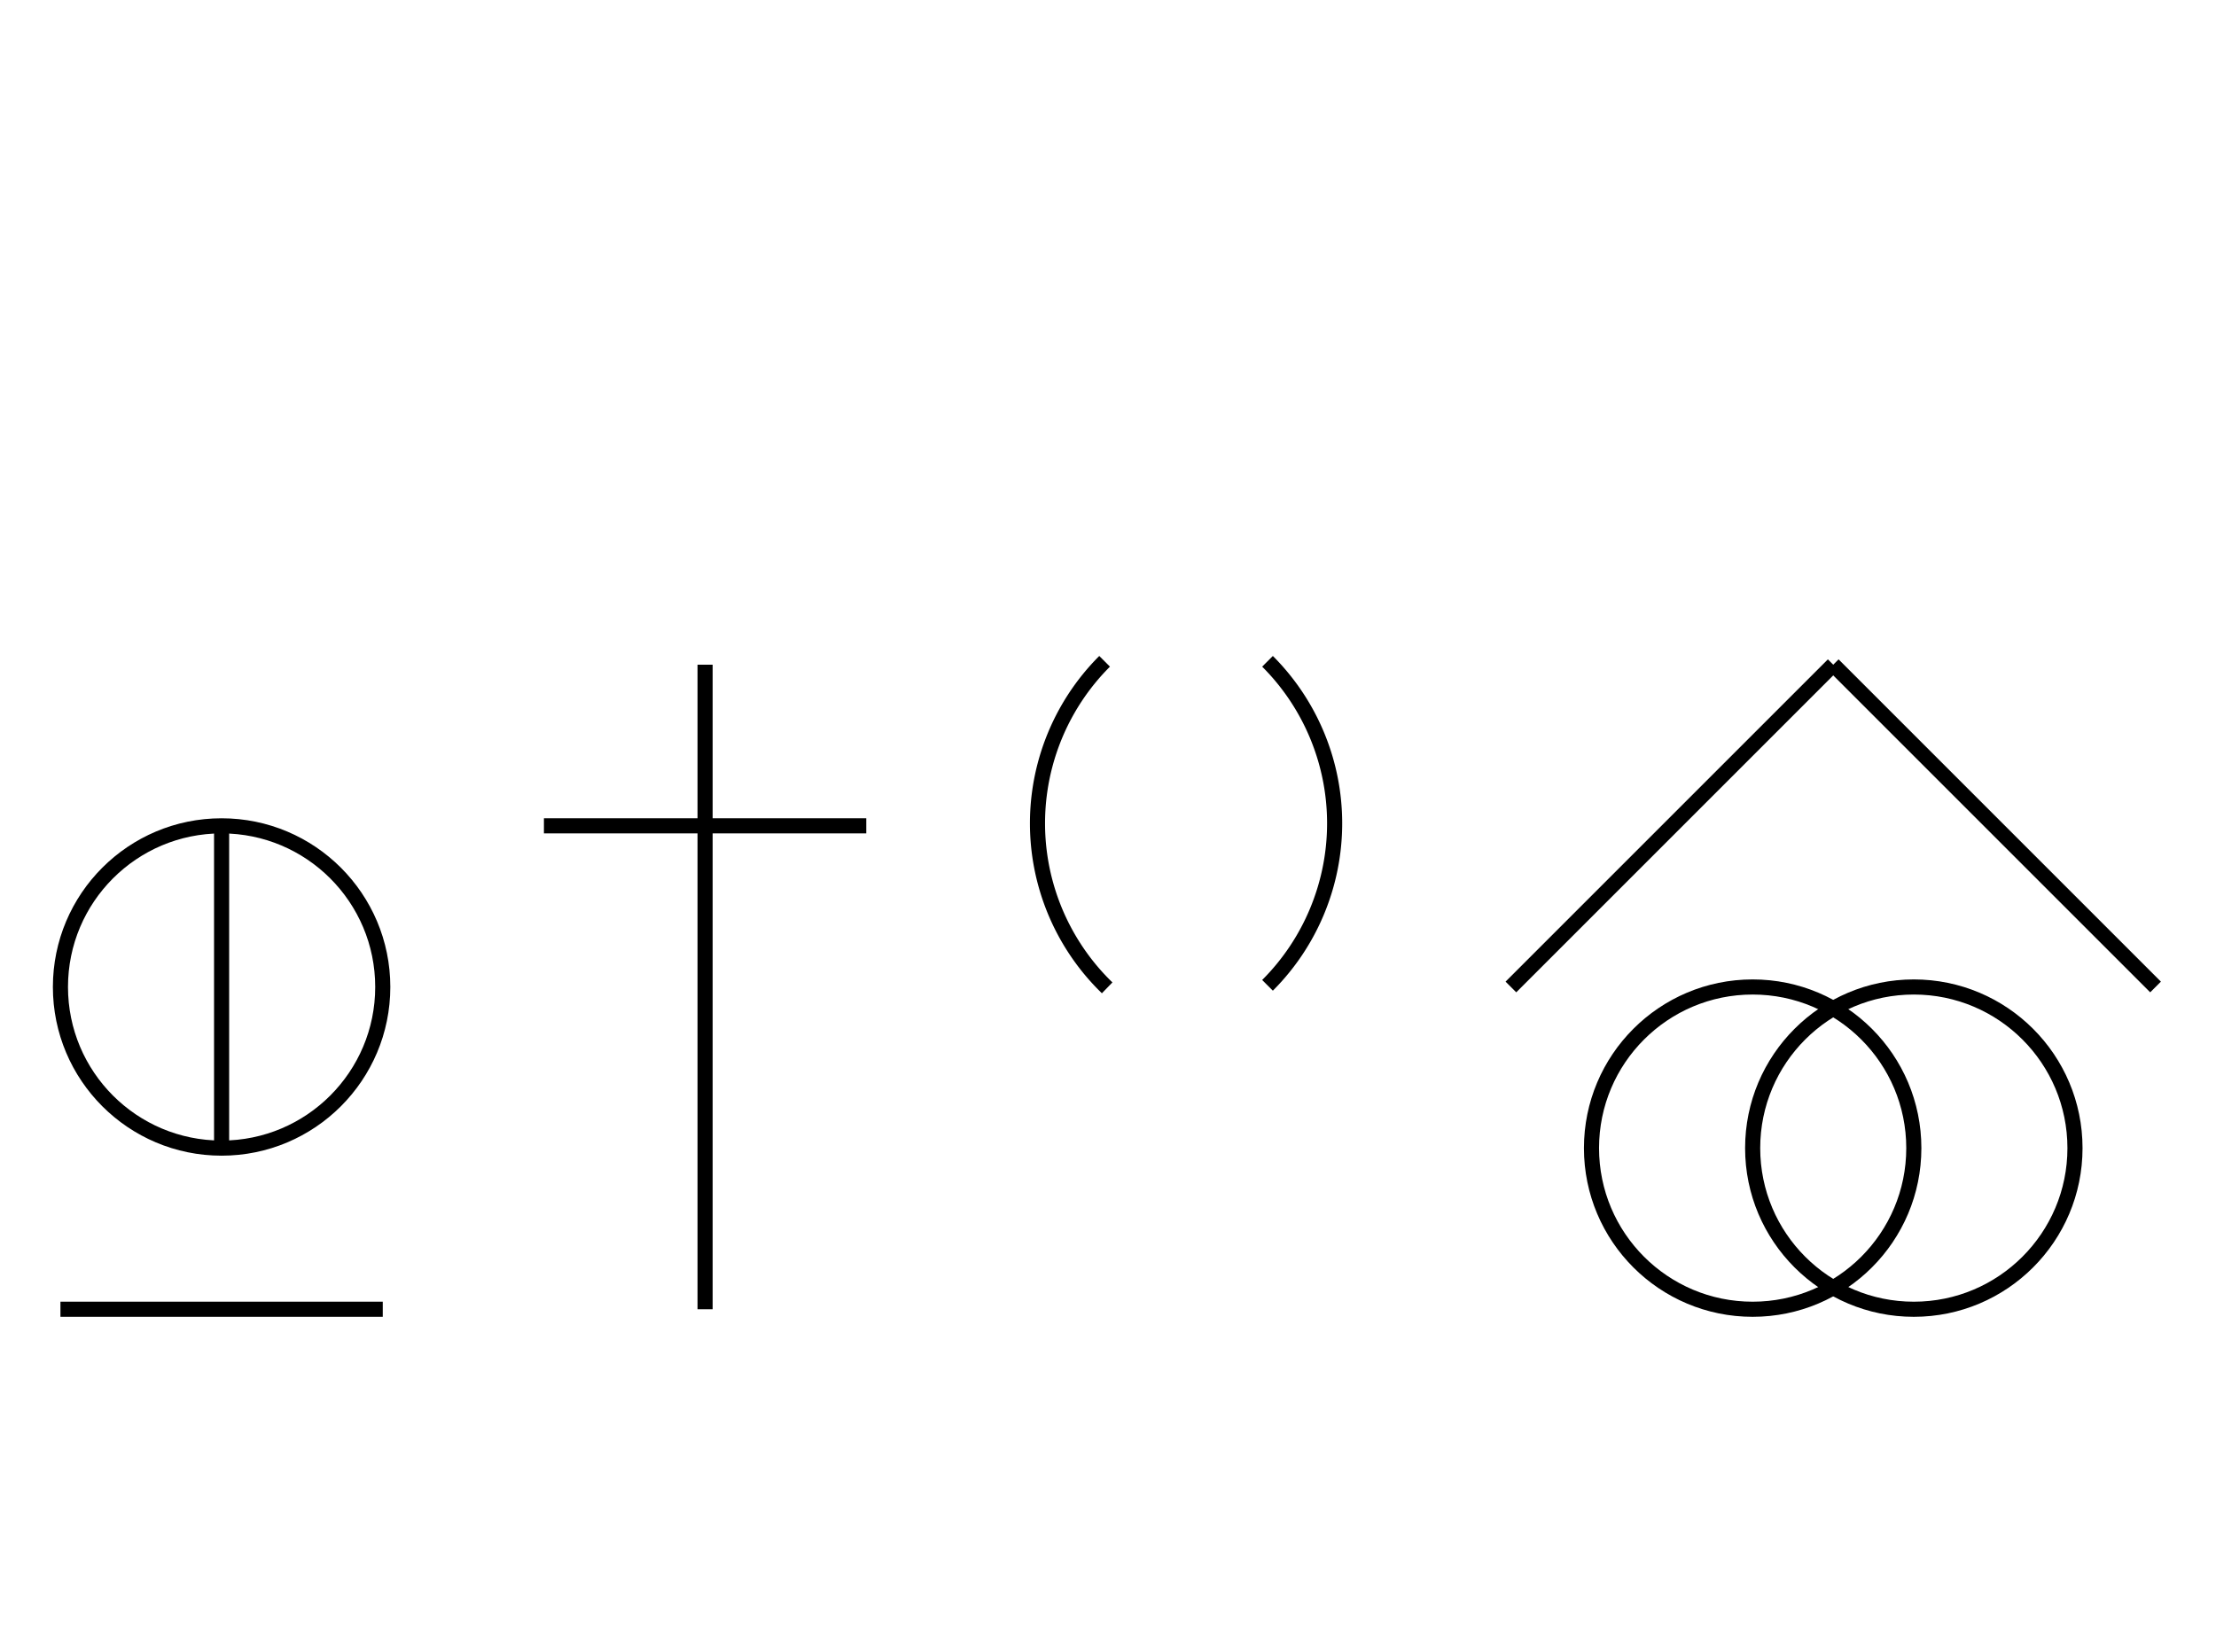 <?xml version="1.0" encoding="UTF-8" standalone="no"?>
<!DOCTYPE svg PUBLIC "-//W3C//DTD SVG 1.0//EN" "http://www.w3.org/TR/2001/REC-SVG-20010904/DTD/svg10.dtd">
<svg xmlns="http://www.w3.org/2000/svg" width="440" height="328">
<style type="text/css">
.brush0 { fill: rgb(255,255,255); }
.pen0 { stroke: rgb(0,0,0); stroke-width: 1; stroke-linejoin: round; }
.font0 { font-size: 11px; font-family: "MS Sans Serif"; }
.pen1 { stroke: rgb(0,0,0); stroke-width: 7; stroke-linejoin: round; }
.brush1 { fill: none; }
.font1 { font-weight: bold; font-size: 16px; font-family: System, sans-serif; }
</style>
<g>
<circle stroke="#000" stroke-width="3" stroke-linejoin="round" cx="348.0" cy="228.0" fill="none" r="32.0"/>
<circle stroke="#000" stroke-width="3" stroke-linejoin="round" cx="380.0" cy="228.0" fill="none" r="32.0"/>
<line stroke="#000" stroke-width="3" stroke-linejoin="round" fill="none" x1="300" x2="364" y1="196" y2="132"/>
<line stroke="#000" stroke-width="3" stroke-linejoin="round" fill="none" x1="364" x2="428" y1="132" y2="196"/>
<circle stroke="#000" stroke-width="3" stroke-linejoin="round" cx="44.0" cy="196.0" fill="none" r="32.0"/>
<line stroke="#000" stroke-width="3" stroke-linejoin="round" fill="none" x1="12" x2="76" y1="260" y2="260"/>
<line stroke="#000" stroke-width="3" stroke-linejoin="round" fill="none" x1="44" x2="44" y1="164" y2="228"/>
<path stroke="#000" stroke-width="3" stroke-linejoin="round" d="M 251.673,195.673 A 45.5,45.5 0 0 0 251.673,131.327" fill="none"/>
<path stroke="#000" stroke-width="3" stroke-linejoin="round" d="M 219.327,131.327 A 45.5,45.5 0 0 0 219.833,196.172" fill="none"/>
<line stroke="#000" stroke-width="3" stroke-linejoin="round" fill="none" x1="140" x2="140" y1="132" y2="260"/>
<line stroke="#000" stroke-width="3" stroke-linejoin="round" fill="none" x1="108" x2="172" y1="164" y2="164"/>
</g>
</svg>
